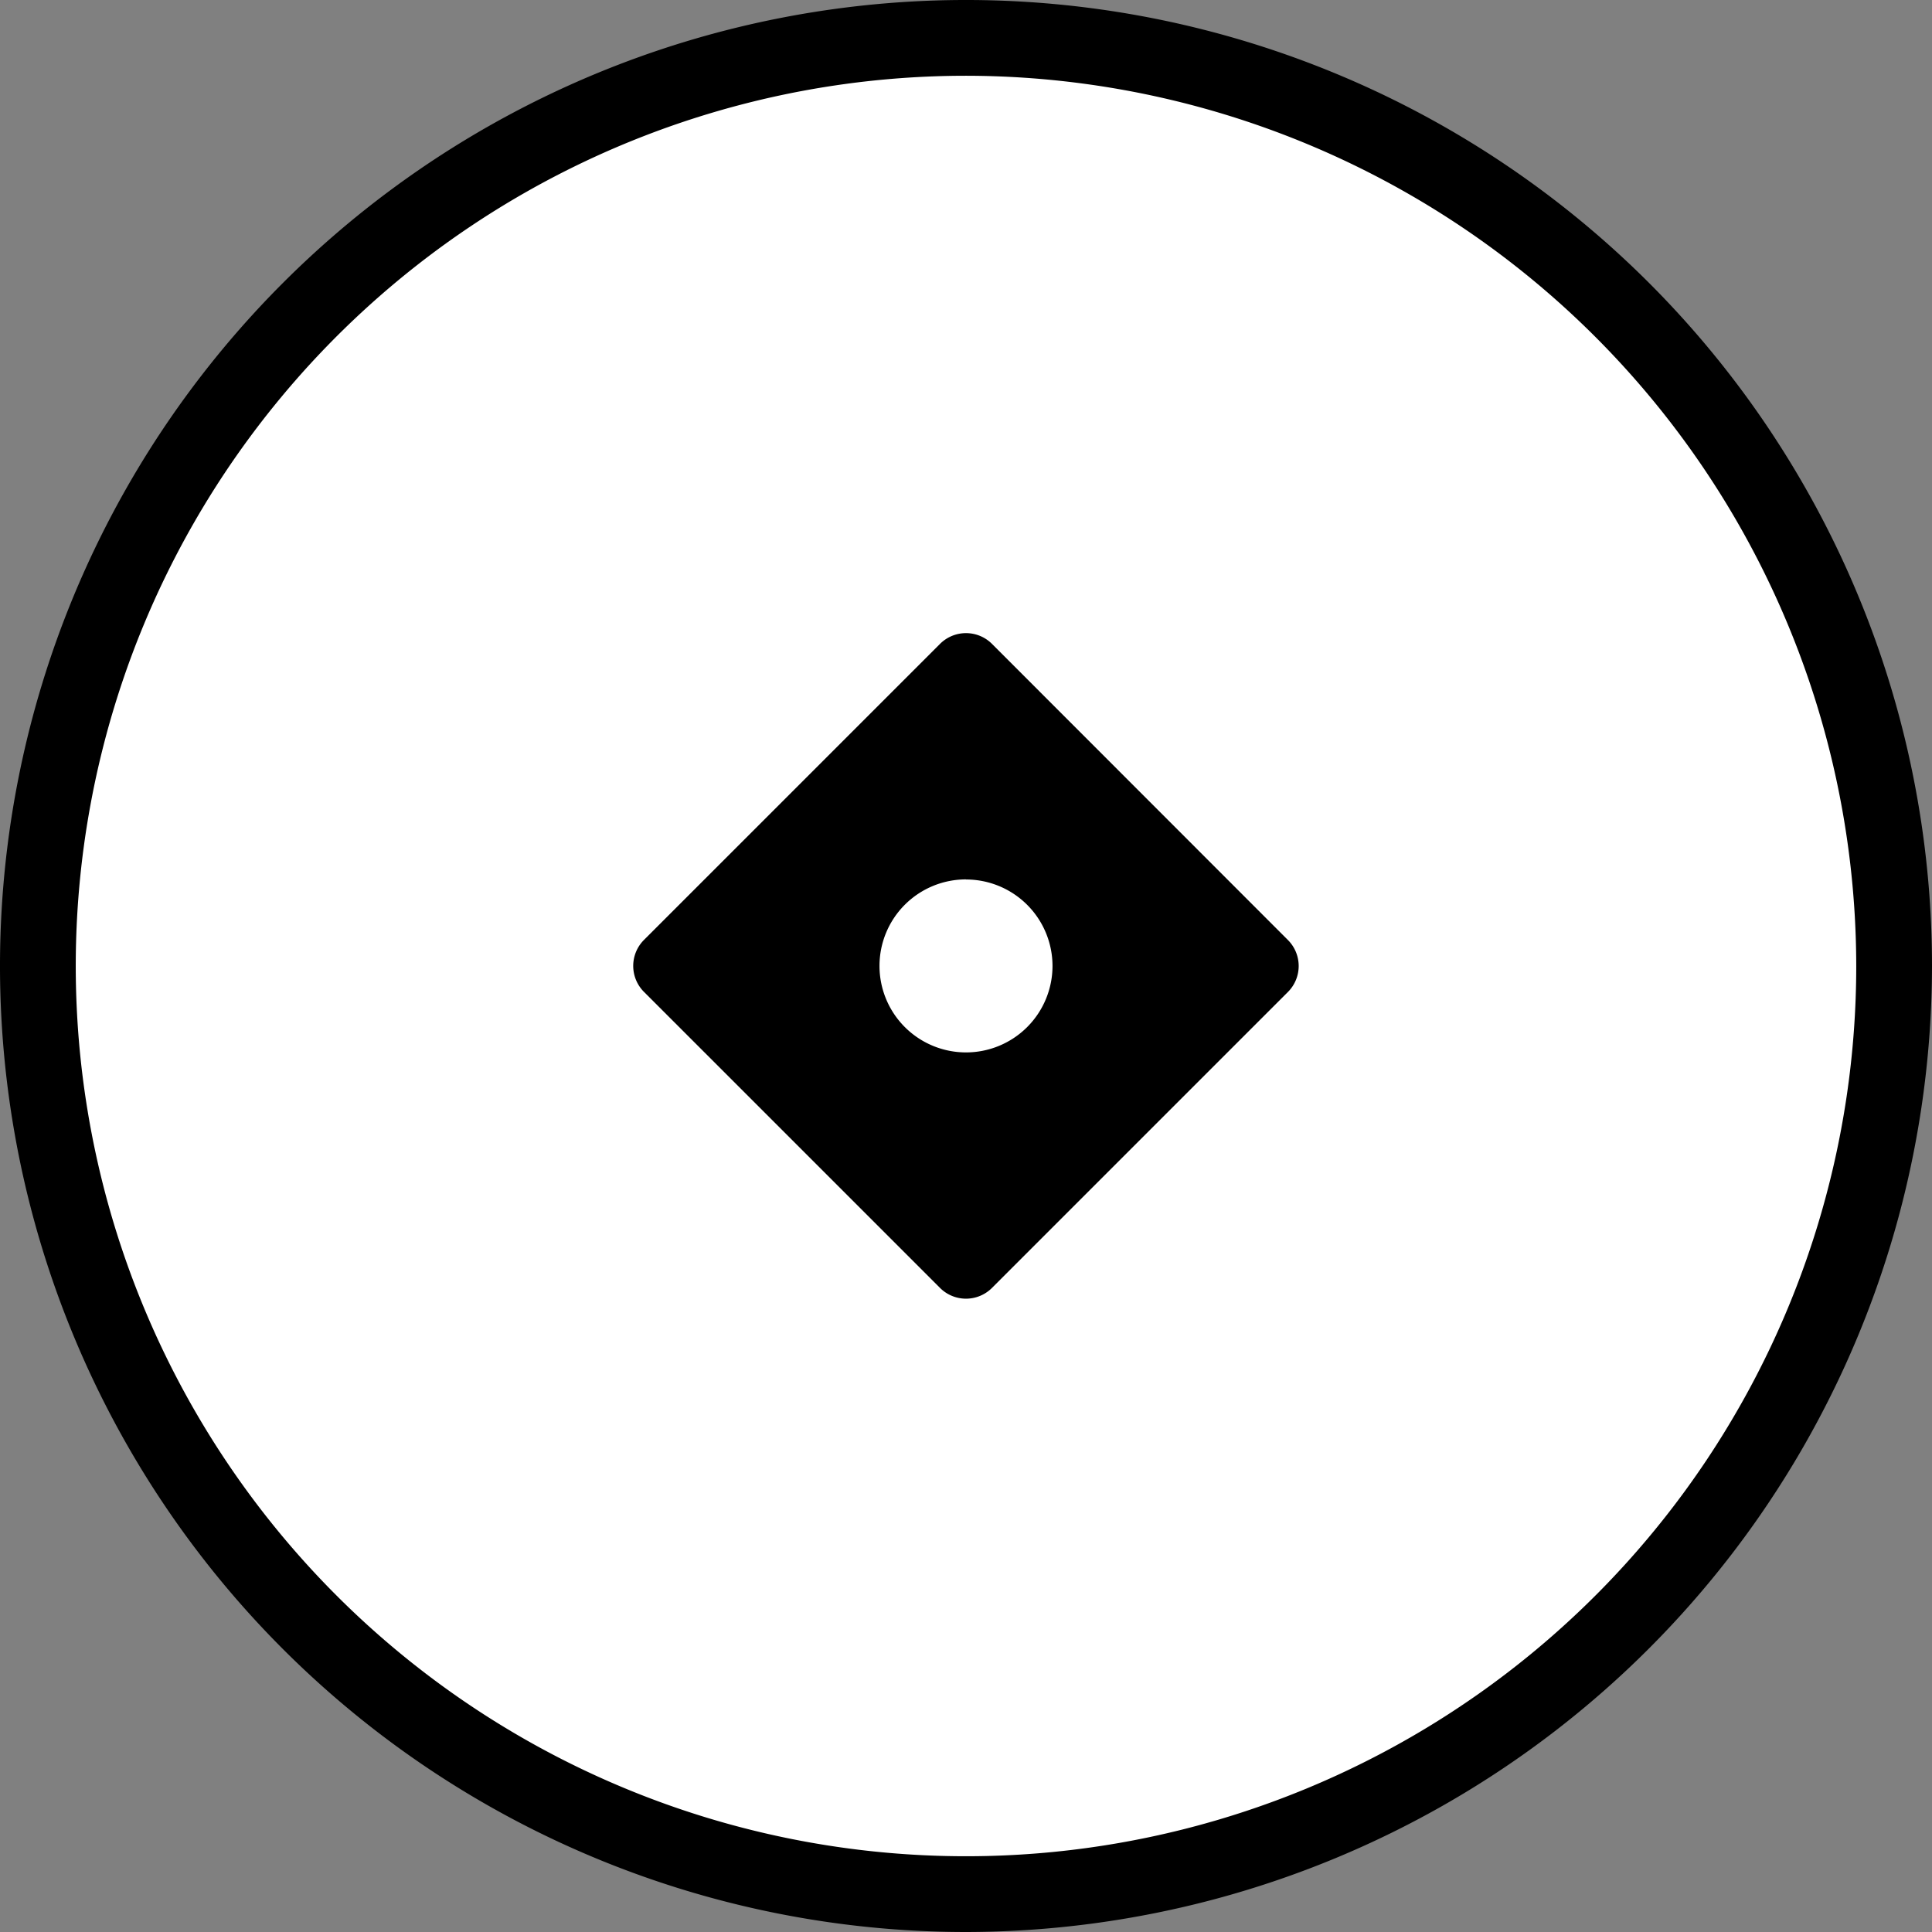 <svg id="Apps" xmlns="http://www.w3.org/2000/svg" viewBox="0 0 80 80">
  <rect x="0" y="0" width="80" height="80" fill="#808080" stroke="none"/>
  <defs>
    <style>
      .cls-1 {
        fill: #fff;
      }
    </style>
  </defs>
  <g id="Layer_1" data-name="Layer 1">
    <circle id="Ellipse_351" data-name="Ellipse 351" class="cls-1" cx="38.431" cy="38.431" r="38.431" transform="translate(1.569 1.569)"/>
    <path id="Path_1703" data-name="Path 1703" d="M40,80A40,40,0,1,1,80,40,40.047,40.047,0,0,1,40,80ZM40,3.137A36.863,36.863,0,1,0,76.863,40,36.9,36.9,0,0,0,40,3.137Z"/>
    <path id="Path_1704" data-name="Path 1704" d="M112.994,127.4l-12.256-12.256a1.522,1.522,0,0,1,0-2.154l12.256-12.256a1.522,1.522,0,0,1,2.154,0L127.4,112.994a1.522,1.522,0,0,1,0,2.154L115.148,127.4a1.522,1.522,0,0,1-2.154,0Zm1.077-16.915a3.582,3.582,0,1,0,3.582,3.582A3.582,3.582,0,0,0,114.071,110.489Z" transform="translate(-74.071 -74.071)"/>
  </g>
</svg>
